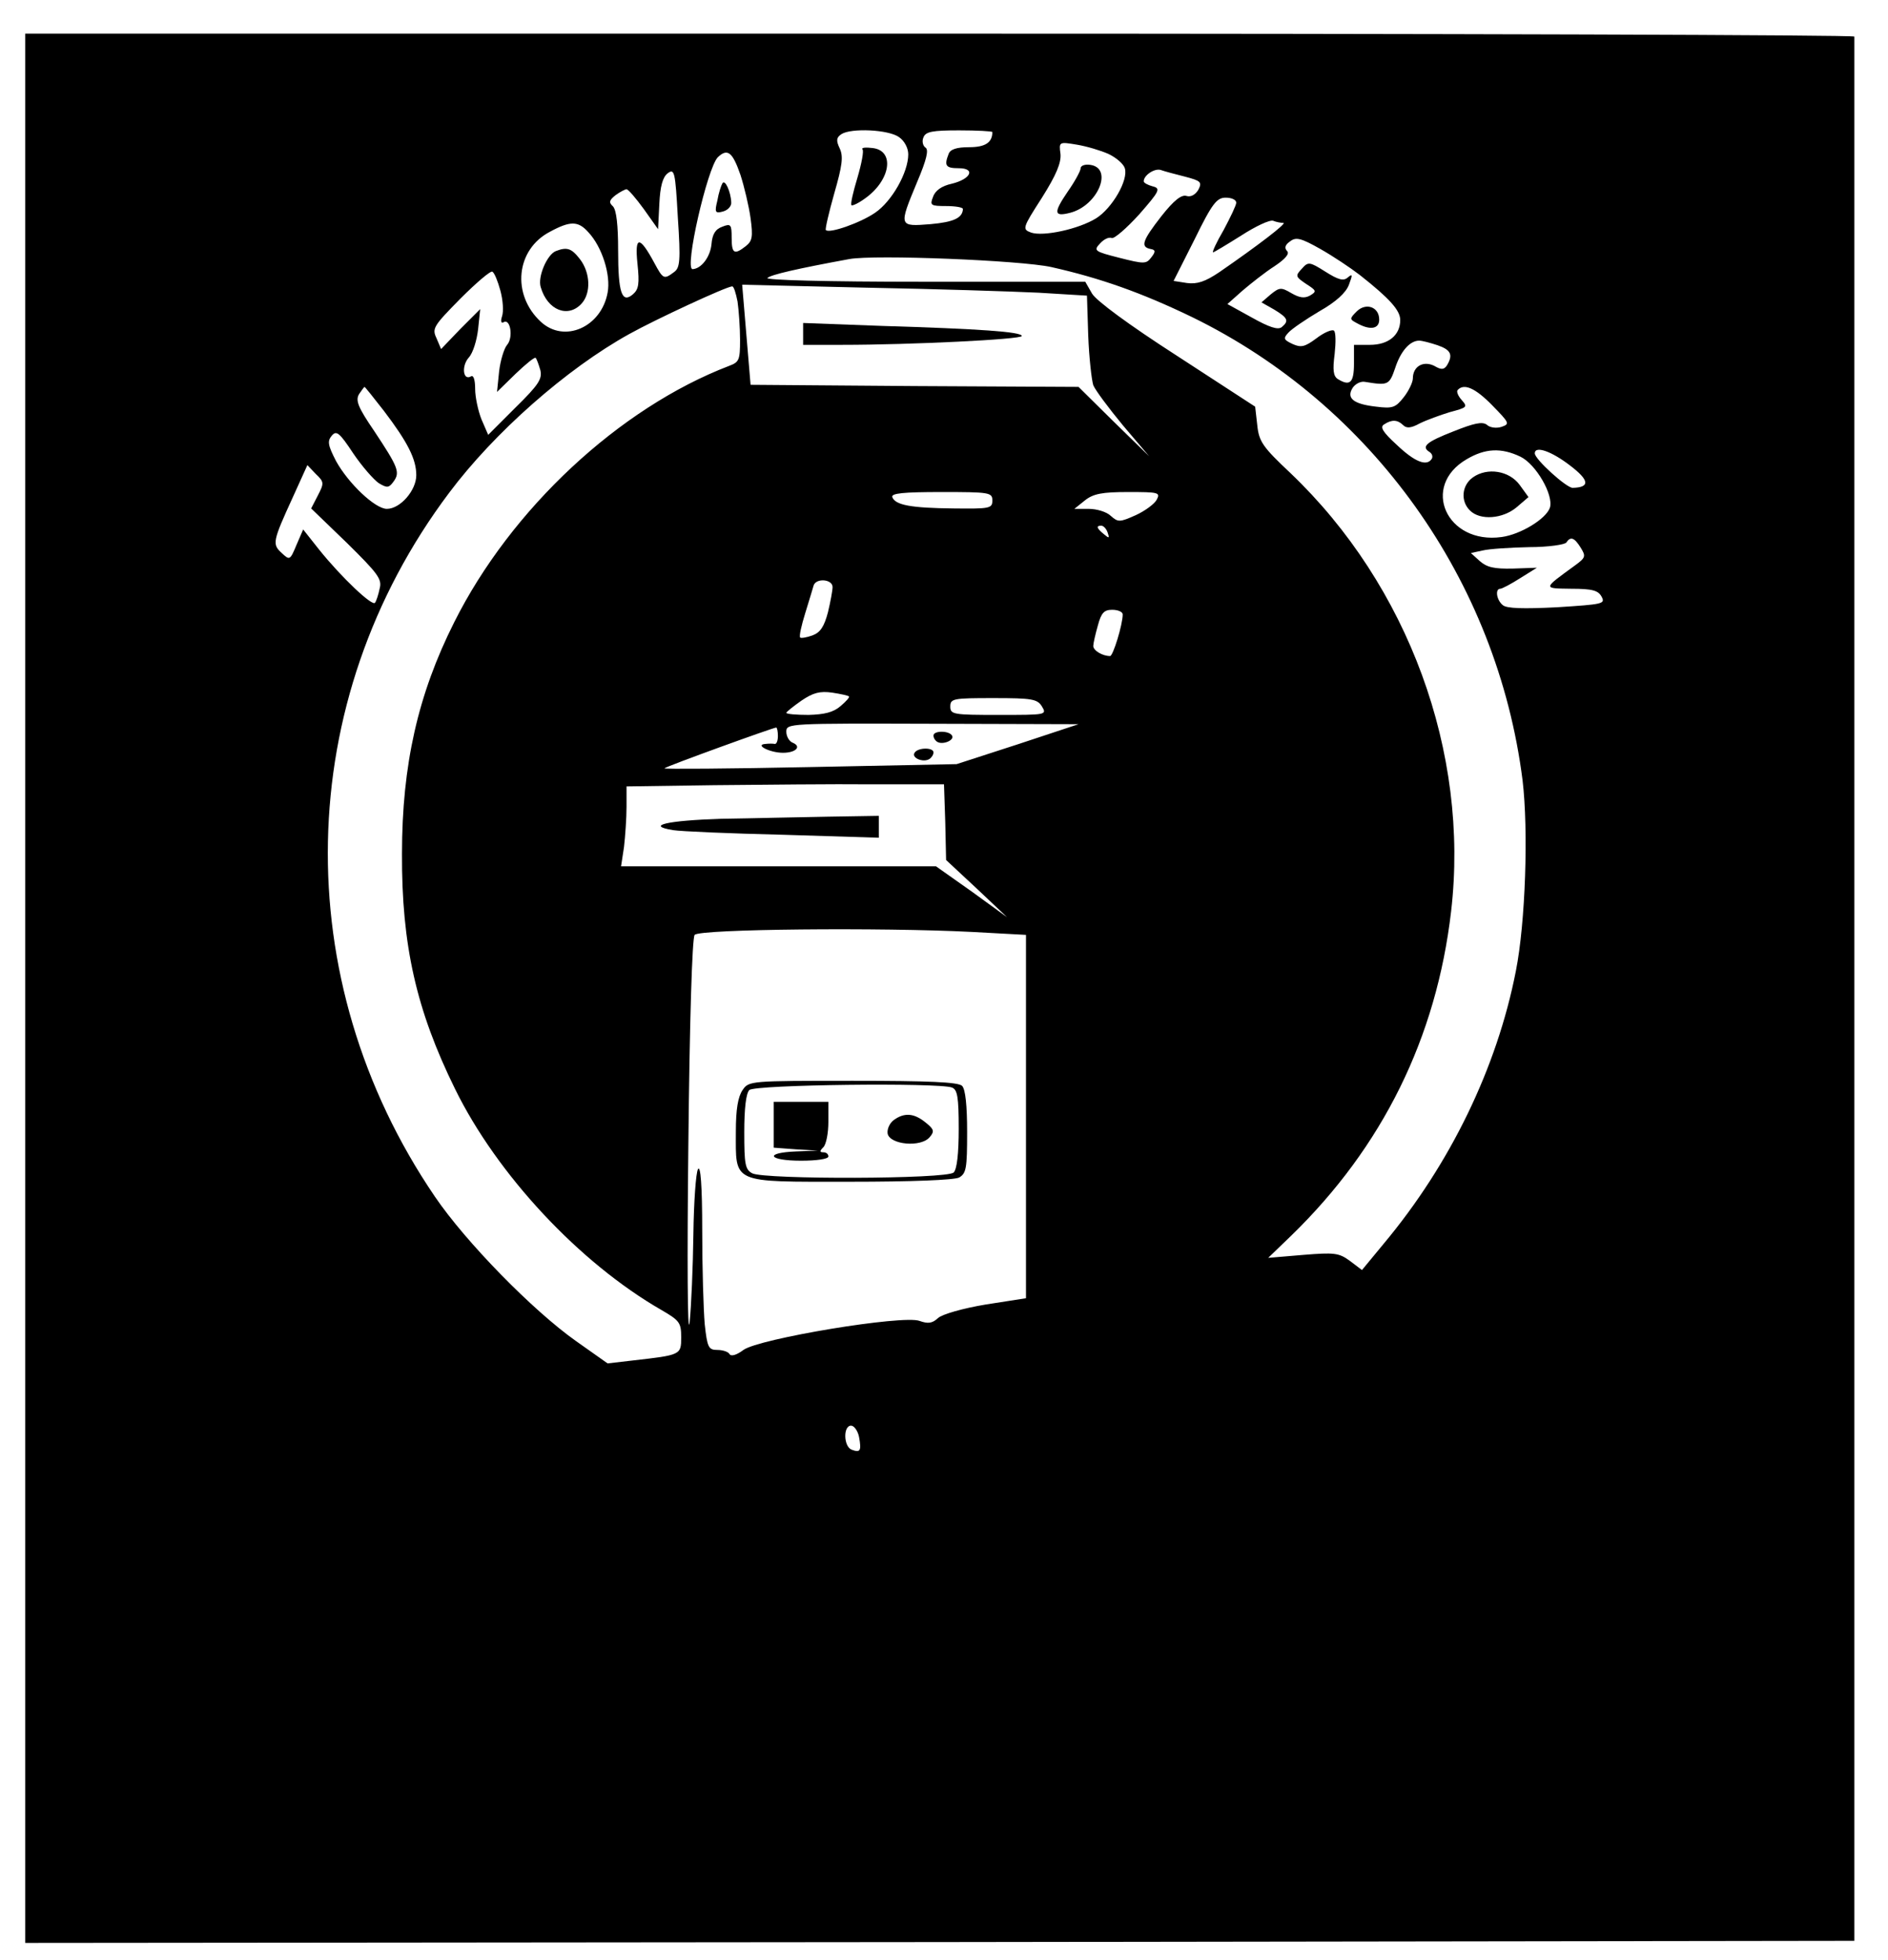 <?xml version="1.0" standalone="no"?>
<!DOCTYPE svg PUBLIC "-//W3C//DTD SVG 20010904//EN"
 "http://www.w3.org/TR/2001/REC-SVG-20010904/DTD/svg10.dtd">
<svg version="1.0" xmlns="http://www.w3.org/2000/svg"
 width="449pt" height="466pt" viewBox="0 0 449 466"
 preserveAspectRatio="xMidYMid meet">

<g transform="translate(0,466) scale(0.1,-0.1)"
fill="#000000" stroke="none">
<path d="M60 2310 l0 -2270 2175 2 2175 3 0 2260 c0 1243 0 2263 0 2268 0 4
-979 7 -2175 7 l-2175 0 0 -2270z m2078 2024 c13 -9 22 -26 22 -41 0 -43 -39
-112 -79 -139 -35 -24 -109 -50 -117 -41 -2 2 7 41 20 87 19 66 22 88 13 107
-9 19 -8 26 4 34 23 15 112 11 137 -7z m222 12 c0 -25 -17 -36 -55 -36 -30 0
-45 -5 -49 -16 -11 -28 -7 -34 24 -34 41 0 29 -26 -17 -37 -23 -5 -39 -16 -44
-31 -8 -20 -6 -22 31 -22 22 0 40 -3 40 -7 -1 -21 -21 -31 -77 -36 -76 -6 -76
-6 -32 100 23 54 28 77 20 82 -6 4 -9 15 -5 24 5 14 21 17 85 17 43 0 79 -2
79 -4z m276 -52 c19 -9 36 -24 39 -34 9 -28 -30 -95 -68 -119 -42 -26 -126
-44 -155 -34 -21 8 -21 10 26 83 34 54 46 83 44 104 -4 29 -3 29 39 22 24 -4
57 -14 75 -22z m-875 -50 c9 -28 20 -74 24 -103 6 -44 4 -54 -11 -66 -28 -22
-34 -18 -34 20 0 31 -2 34 -22 26 -17 -6 -24 -18 -26 -42 -3 -30 -24 -58 -45
-59 -20 0 35 240 60 266 23 22 35 13 54 -42z m-158 -231 c-24 -18 -26 -17 -47
22 -35 65 -47 65 -40 -2 5 -48 3 -61 -11 -73 -26 -22 -35 3 -35 105 0 59 -4
95 -12 104 -11 10 -9 15 6 27 11 8 23 14 26 14 4 0 22 -21 41 -47 l34 -48 3
60 c2 42 8 64 20 73 16 12 18 4 24 -105 7 -104 5 -120 -9 -130z m1215 227 c38
-10 41 -13 32 -31 -7 -12 -18 -18 -28 -15 -12 4 -30 -10 -60 -48 -46 -59 -50
-73 -26 -78 12 -2 13 -6 2 -20 -12 -16 -17 -16 -76 -1 -59 15 -62 17 -46 34 9
10 21 16 28 13 6 -2 35 23 65 56 49 56 52 62 32 67 -11 3 -21 8 -21 12 0 14
25 31 40 27 8 -3 34 -10 58 -16z m122 -62 c0 -6 -14 -35 -30 -65 -17 -29 -28
-53 -25 -53 2 0 32 18 67 40 34 22 68 38 76 35 7 -3 18 -5 24 -5 10 0 -62 -55
-152 -117 -34 -23 -53 -29 -77 -26 l-32 5 50 99 c42 86 53 99 74 99 14 0 25
-5 25 -12z m-1541 -70 c33 -35 54 -102 46 -144 -15 -82 -103 -121 -159 -69
-70 65 -59 172 22 214 48 26 67 26 91 -1z m1835 -102 c71 -56 96 -84 96 -107
0 -36 -28 -59 -72 -59 l-38 0 0 -45 c0 -46 -10 -54 -39 -36 -10 7 -12 21 -7
59 3 28 3 53 -2 56 -5 3 -24 -5 -42 -19 -27 -20 -36 -22 -56 -13 -21 10 -23
13 -10 27 8 9 42 32 74 51 39 22 63 44 70 63 9 24 9 27 -3 17 -10 -9 -23 -5
-53 14 -38 24 -41 24 -56 7 -16 -17 -15 -19 10 -36 25 -16 26 -18 9 -28 -13
-7 -25 -5 -44 6 -24 14 -28 14 -49 -3 l-22 -19 30 -17 c33 -20 36 -27 18 -42
-9 -7 -30 0 -71 23 l-58 32 36 32 c20 17 54 44 76 58 27 18 36 30 30 36 -7 7
-5 15 7 23 14 11 26 8 72 -18 30 -17 72 -45 94 -62z m-734 19 c116 -26 215
-61 335 -119 428 -209 726 -626 786 -1102 14 -118 7 -337 -16 -453 -45 -230
-156 -459 -314 -648 l-52 -63 -29 22 c-26 19 -37 20 -111 14 l-83 -7 55 53
c217 211 345 470 380 771 44 378 -102 775 -382 1042 -66 62 -75 75 -79 114
l-5 44 -186 121 c-115 74 -192 131 -202 148 l-16 28 -383 0 c-235 0 -378 4
-373 9 9 8 70 22 195 45 61 11 407 -3 480 -19z m-1310 -56 c6 -22 8 -49 4 -61
-4 -12 -2 -18 4 -14 16 9 23 -37 8 -54 -7 -8 -16 -37 -19 -63 l-5 -49 44 43
c24 23 46 41 48 38 2 -2 7 -15 11 -29 5 -21 -4 -35 -59 -89 l-65 -65 -16 37
c-8 20 -15 53 -15 72 0 22 -4 34 -10 30 -19 -11 -23 25 -5 45 10 11 19 41 22
67 l5 48 -47 -47 -46 -48 -11 26 c-11 23 -7 29 57 94 38 38 72 67 76 64 5 -3
13 -23 19 -45z m564 -26 c3 -21 6 -62 6 -91 0 -48 -2 -53 -26 -62 -261 -100
-519 -340 -654 -610 -86 -171 -124 -339 -124 -550 -1 -217 34 -372 126 -559
100 -204 296 -414 491 -526 43 -25 47 -30 47 -65 0 -42 -1 -42 -115 -55 l-60
-7 -75 53 c-102 72 -262 235 -336 344 -351 516 -338 1178 34 1673 107 143 279
295 429 378 61 34 229 112 244 113 4 1 9 -16 13 -36z m716 21 l115 -7 3 -95
c2 -52 8 -105 12 -118 5 -12 37 -55 71 -96 l62 -73 -84 82 -84 83 -390 2 -390
3 -10 119 -10 119 295 -7 c162 -3 347 -9 410 -12z m949 -125 c32 -11 37 -23
22 -48 -7 -10 -13 -11 -30 -1 -26 13 -51 -1 -51 -30 0 -9 -10 -30 -22 -45 -19
-24 -26 -27 -65 -22 -54 6 -72 20 -56 45 6 9 19 16 29 14 55 -9 58 -8 72 33
13 40 35 65 57 65 7 0 26 -5 44 -11z m-2506 -156 c57 -75 77 -115 77 -153 0
-36 -38 -80 -70 -80 -28 0 -92 61 -121 114 -19 37 -21 47 -10 60 11 13 18 8
51 -42 21 -31 49 -63 61 -71 20 -12 24 -11 35 4 16 22 11 34 -46 120 -39 57
-45 73 -36 88 6 9 12 17 13 17 1 0 22 -26 46 -57z m2636 13 c41 -42 42 -44 22
-51 -12 -4 -28 -2 -35 5 -11 8 -30 4 -80 -16 -64 -25 -77 -36 -56 -49 6 -4 8
-11 5 -16 -12 -19 -41 -7 -83 33 -34 31 -41 43 -30 49 18 12 32 11 45 -2 8 -8
19 -7 39 4 16 8 49 20 72 27 41 11 43 12 28 29 -9 10 -13 21 -9 24 15 16 42 4
82 -37z m67 -122 c37 -18 79 -91 70 -121 -9 -27 -70 -64 -115 -70 -131 -18
-193 121 -83 185 44 26 82 28 128 6z m118 -21 c46 -35 48 -52 6 -53 -15 0 -90
68 -90 82 0 19 40 5 84 -29z m-2978 -71 l-16 -31 85 -82 c73 -72 84 -86 78
-108 -3 -15 -8 -30 -11 -34 -5 -11 -80 60 -133 126 l-38 48 -16 -37 c-15 -36
-16 -37 -35 -19 -23 21 -22 27 27 134 l34 75 20 -21 c20 -19 20 -22 5 -51z
m1604 -12 c0 -19 -6 -20 -92 -19 -102 1 -139 8 -146 27 -3 9 26 12 117 12 114
0 121 -1 121 -20z m391 2 c-5 -10 -28 -27 -50 -37 -38 -17 -42 -17 -59 -2 -10
10 -34 17 -53 17 l-34 0 25 20 c20 16 41 20 103 20 72 0 77 -1 68 -18z m-117
-78 c5 -14 4 -15 -9 -4 -17 14 -19 20 -6 20 5 0 12 -7 15 -16z m1125 -36 c13
-21 12 -24 -14 -43 -77 -56 -76 -54 -8 -55 50 0 64 -4 72 -19 9 -17 3 -18
-106 -25 -80 -4 -120 -3 -129 5 -15 12 -19 39 -6 39 4 0 25 11 47 25 l40 25
-57 -2 c-45 -1 -62 3 -79 18 l-21 19 28 6 c16 4 66 7 111 8 45 0 85 6 88 11
10 15 19 12 34 -12z m-1779 -94 c0 -8 -5 -35 -11 -60 -9 -34 -18 -48 -37 -55
-14 -5 -27 -7 -29 -5 -3 3 3 29 12 58 9 29 18 59 20 66 6 18 45 15 45 -4z
m690 -65 c0 -24 -23 -99 -30 -99 -18 0 -40 13 -40 24 0 6 5 28 11 49 8 30 15
37 34 37 14 0 25 -5 25 -11z m-651 -195 c2 -2 -7 -12 -20 -23 -17 -15 -39 -20
-76 -21 -29 0 -53 2 -53 5 0 2 16 15 36 29 28 19 44 23 73 19 20 -3 38 -7 40
-9z m459 -24 c12 -20 10 -20 -103 -20 -108 0 -115 1 -115 20 0 19 7 20 103 20
91 0 104 -2 115 -20z m-58 -90 l-145 -47 -350 -7 c-192 -4 -347 -5 -345 -3 5
5 259 97 266 97 2 0 4 -9 4 -20 0 -11 -3 -19 -7 -19 -5 1 -15 1 -23 0 -26 -2
11 -21 42 -21 31 0 45 15 23 24 -8 3 -15 15 -15 26 0 20 5 20 348 19 l347 -1
-145 -48z m-172 -185 l2 -90 73 -68 72 -68 -84 61 -85 60 -374 0 -375 0 7 46
c3 26 6 69 6 95 l0 49 208 3 c114 1 284 3 377 2 l170 0 3 -90z m63 -261 l129
-7 0 -432 0 -432 -96 -15 c-54 -9 -103 -23 -113 -32 -14 -13 -24 -14 -44 -7
-39 15 -382 -42 -419 -69 -16 -12 -29 -16 -33 -10 -3 6 -17 10 -29 10 -21 0
-24 6 -30 61 -3 34 -6 134 -6 223 0 108 -4 156 -10 146 -5 -8 -10 -78 -11
-155 -1 -77 -5 -171 -9 -210 -5 -38 -6 151 -3 420 3 296 9 495 15 502 11 14
445 18 659 7z m-268 -1201 c6 -33 3 -38 -18 -30 -19 8 -20 57 -1 57 7 0 16
-12 19 -27z"/>
<path d="M2051 4305 c4 -3 -2 -34 -12 -68 -10 -33 -17 -63 -14 -65 2 -2 17 5
32 16 61 43 72 114 18 120 -16 2 -27 1 -24 -3z"/>
<path d="M2570 4260 c0 -6 -14 -32 -31 -56 -34 -50 -33 -60 6 -50 66 17 103
106 48 114 -13 2 -23 -2 -23 -8z"/>
<path d="M1718 4224 c-3 -5 -9 -23 -12 -41 -7 -28 -5 -31 13 -26 12 3 21 13
20 22 -1 25 -15 56 -21 45z"/>
<path d="M1322 4063 c-21 -8 -44 -62 -36 -86 16 -55 65 -74 97 -39 23 25 21
74 -4 106 -20 26 -31 29 -57 19z"/>
<path d="M3227 3920 c-18 -18 -18 -19 1 -29 31 -17 52 -13 52 9 0 30 -31 41
-53 20z"/>
<path d="M1910 3866 l0 -26 93 0 c163 0 427 13 427 21 0 10 -100 17 -332 24
l-188 7 0 -26z"/>
<path d="M3503 3525 c-27 -19 -30 -57 -7 -79 24 -24 78 -20 111 8 l28 24 -21
29 c-25 34 -77 42 -111 18z"/>
<path d="M2220 2911 c0 -6 4 -12 9 -15 13 -8 42 4 35 15 -7 12 -44 12 -44 0z"/>
<path d="M2175 2870 c-8 -12 20 -24 35 -15 5 3 10 10 10 16 0 12 -37 12 -45
-1z"/>
<path d="M1715 2713 c-127 -4 -182 -16 -114 -27 19 -3 136 -8 262 -11 l227 -7
0 26 0 26 -122 -2 c-68 -1 -181 -4 -253 -5z"/>
<path d="M1766 2068 c-11 -16 -16 -46 -16 -98 0 -126 -13 -120 271 -120 147 0
248 4 260 10 17 10 19 22 19 108 0 63 -4 102 -12 110 -9 9 -80 12 -259 12
-245 0 -248 0 -263 -22z m498 6 c13 -5 16 -23 16 -98 0 -58 -4 -96 -12 -104
-16 -16 -450 -17 -479 -2 -17 9 -19 22 -19 98 0 55 4 92 12 100 13 13 451 18
482 6z"/>
<path d="M1840 1986 l0 -55 53 -4 52 -3 -52 -2 c-77 -3 -66 -22 12 -22 37 0
65 4 65 10 0 6 -5 10 -12 10 -9 0 -9 3 0 12 7 7 12 34 12 60 l0 48 -65 0 -65
0 0 -54z"/>
<path d="M2126 1997 c-10 -7 -17 -22 -15 -33 6 -26 79 -33 100 -8 12 14 10 19
-10 35 -27 22 -50 24 -75 6z"/>
</g>
</svg>

